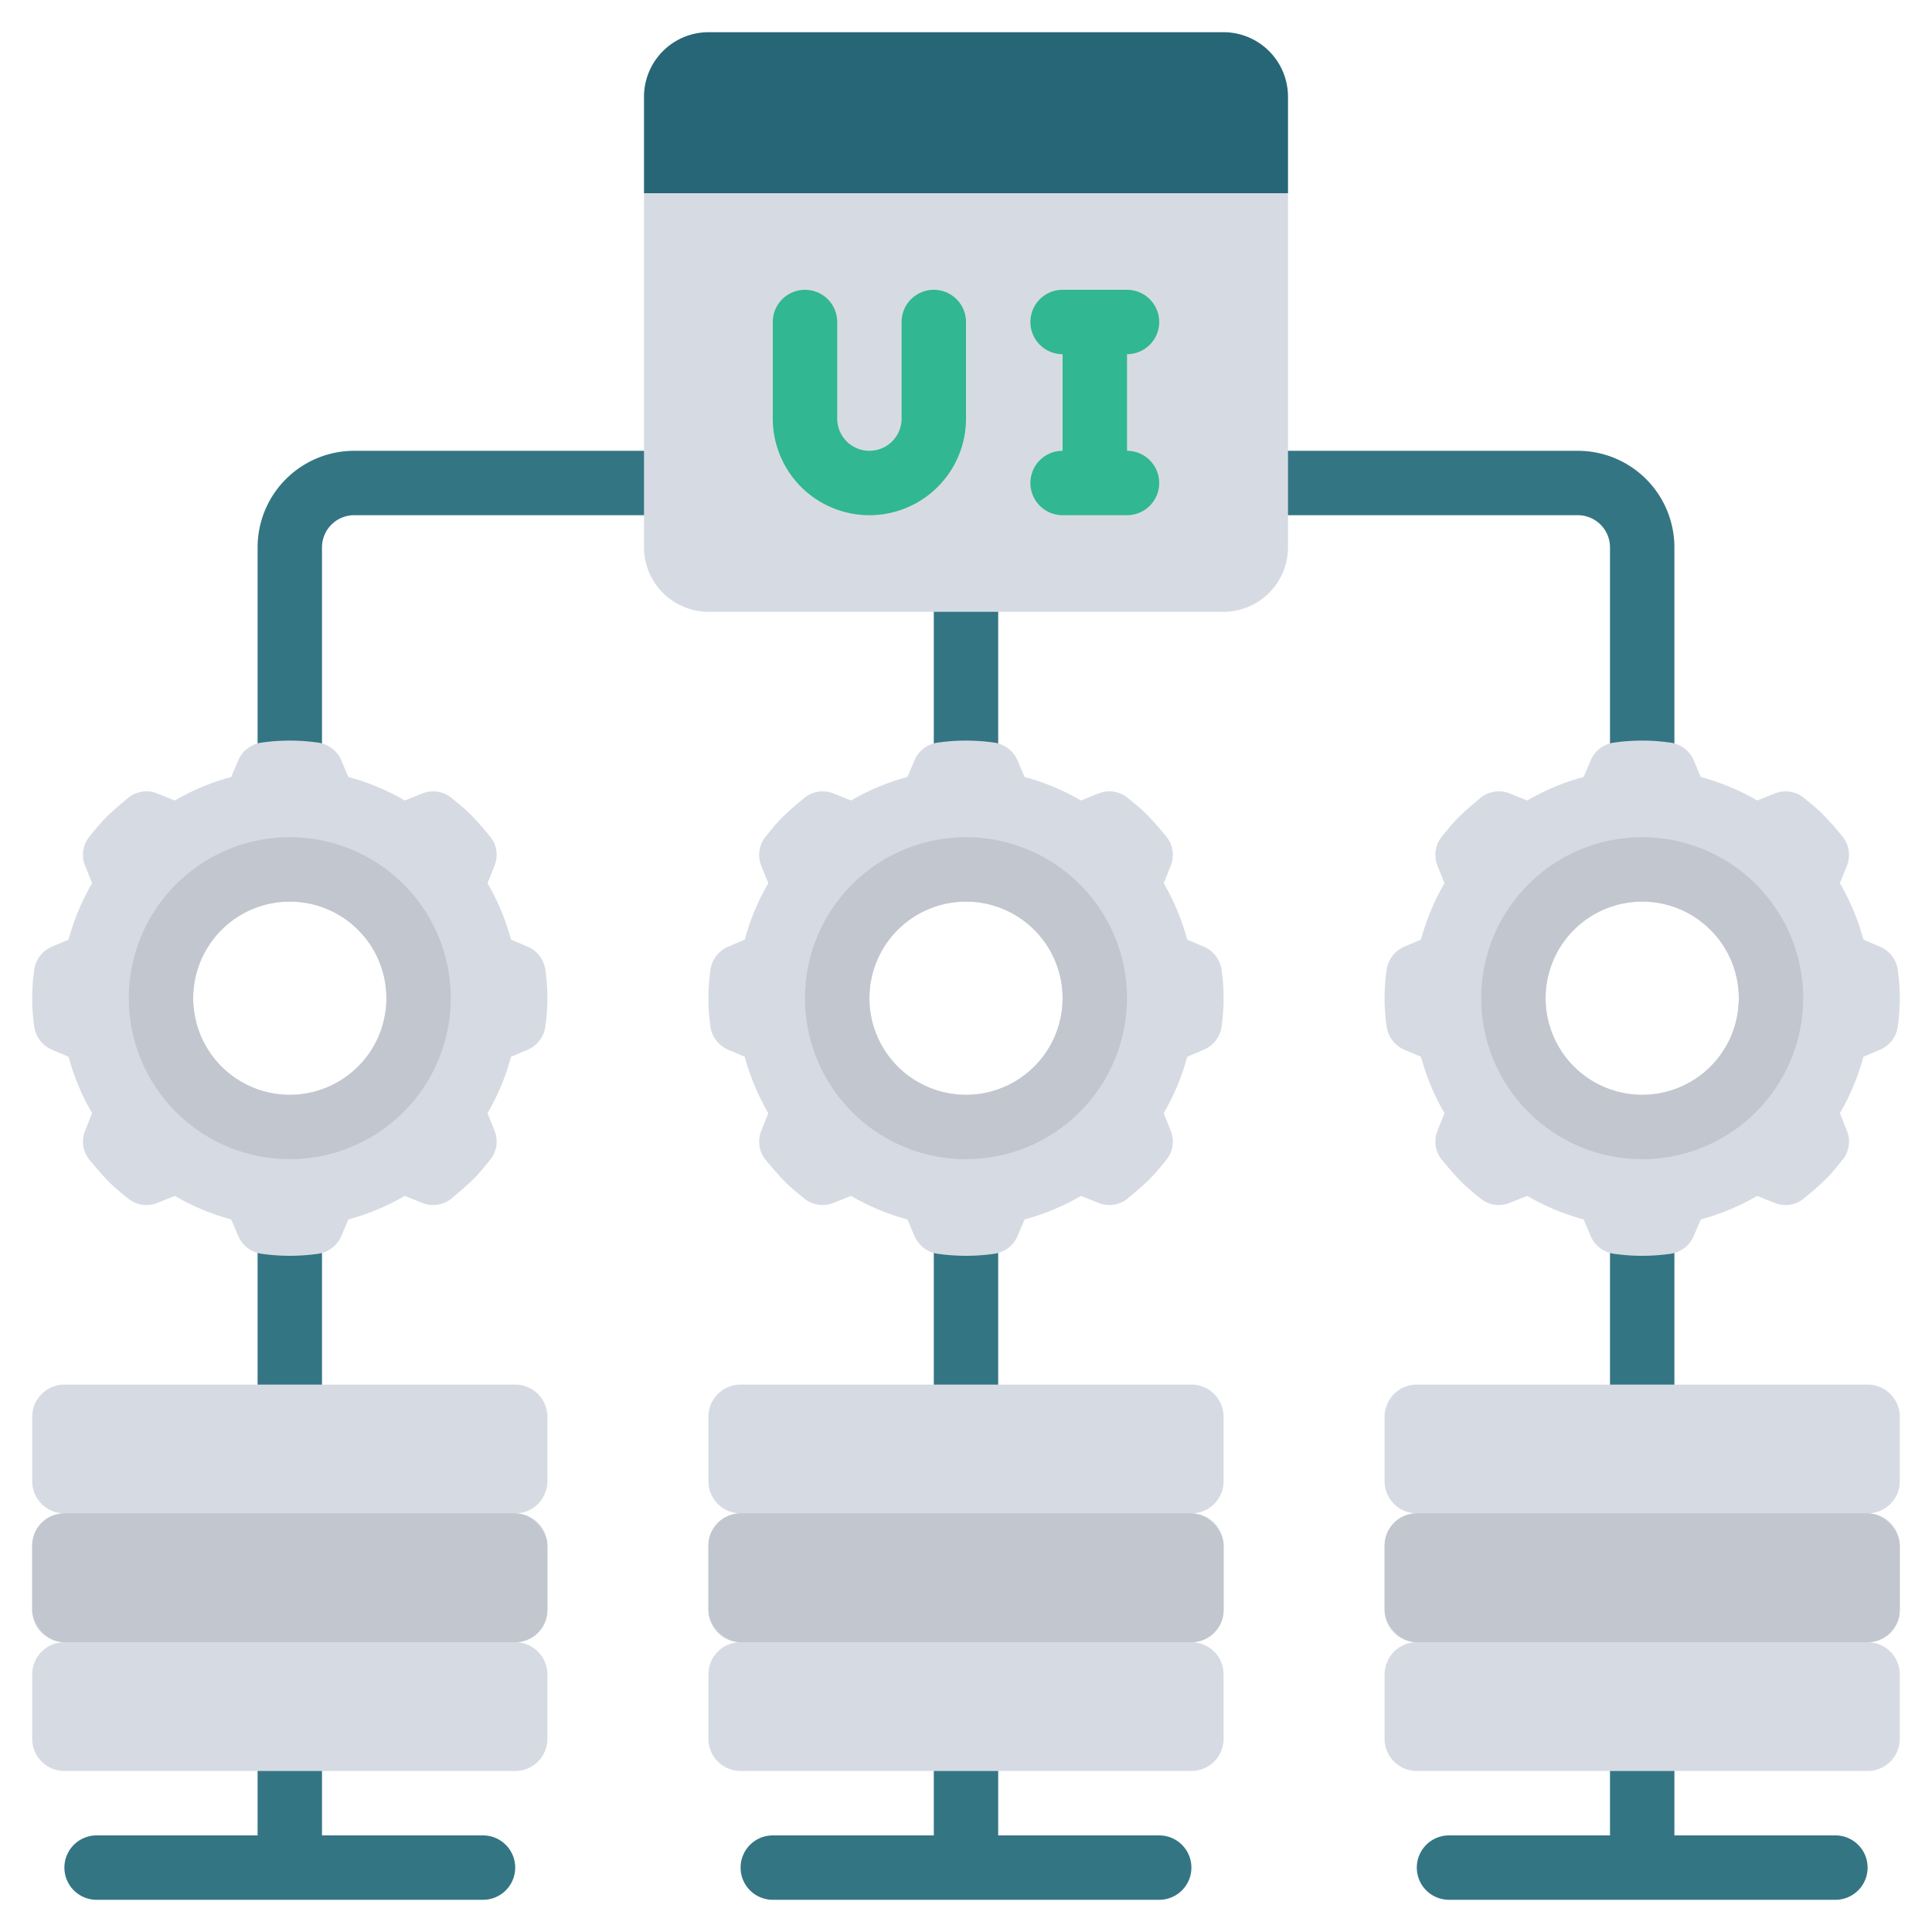 <svg id="Icons" height="512" viewBox="0 0 60 60" width="512" xmlns="http://www.w3.org/2000/svg"><g fill="#347584"><path d="m30 45a1 1 0 0 1 -1-1v-6a1 1 0 0 1 2 0v6a1 1 0 0 1 -1 1z"/><path d="m30 25a1 1 0 0 1 -1-1v-5a1 1 0 0 1 2 0v5a1 1 0 0 1 -1 1z"/><path d="m9 25a1 1 0 0 1 -1-1v-7a3 3 0 0 1 3-3h10a1 1 0 0 1 0 2h-10a1 1 0 0 0 -1 1v7a1 1 0 0 1 -1 1z"/><path d="m51 25a1 1 0 0 1 -1-1v-7a1 1 0 0 0 -1-1h-10a1 1 0 0 1 0-2h10a3 3 0 0 1 3 3v7a1 1 0 0 1 -1 1z"/><path d="m9 45a1 1 0 0 1 -1-1v-6a1 1 0 0 1 2 0v6a1 1 0 0 1 -1 1z"/><path d="m51 45a1 1 0 0 1 -1-1v-6a1 1 0 0 1 2 0v6a1 1 0 0 1 -1 1z"/><path d="m36 57h-5v-3a1 1 0 0 0 -2 0v3h-5a1 1 0 0 0 0 2h12a1 1 0 0 0 0-2z"/><path d="m15 57h-5v-3a1 1 0 0 0 -2 0v3h-5a1 1 0 0 0 0 2h12a1 1 0 0 0 0-2z"/><path d="m57 57h-5v-3a1 1 0 0 0 -2 0v3h-5a1 1 0 0 0 0 2h12a1 1 0 0 0 0-2z"/></g><path d="m37.94 30.14a.923.923 0 0 0 -.53-.73l-.54-.23a7.113 7.113 0 0 0 -.73-1.75l.22-.55a.9.9 0 0 0 -.13-.89c-.18-.22-.37-.44-.57-.65s-.43-.39-.65-.57a.9.9 0 0 0 -.89-.13l-.55.22a7.113 7.113 0 0 0 -1.75-.73l-.23-.54a.923.923 0 0 0 -.73-.53 6.193 6.193 0 0 0 -1.72 0 .923.923 0 0 0 -.73.53l-.23.54a7.113 7.113 0 0 0 -1.75.73l-.55-.22a.9.9 0 0 0 -.89.13c-.22.18-.44.37-.65.57s-.39.43-.57.65a.9.9 0 0 0 -.13.89l.22.55a7.113 7.113 0 0 0 -.73 1.75l-.54.23a.923.923 0 0 0 -.53.73 6.193 6.193 0 0 0 0 1.72.923.923 0 0 0 .53.73l.54.23a7.113 7.113 0 0 0 .73 1.75l-.22.55a.9.9 0 0 0 .13.89c.18.22.37.44.57.65s.43.39.65.57a.9.9 0 0 0 .89.13l.55-.22a7.113 7.113 0 0 0 1.75.73l.23.54a.923.923 0 0 0 .73.53 6.193 6.193 0 0 0 1.72 0 .923.923 0 0 0 .73-.53l.23-.54a7.113 7.113 0 0 0 1.75-.73l.55.22a.9.9 0 0 0 .89-.13c.22-.18.44-.37.65-.57s.39-.43.57-.65a.9.9 0 0 0 .13-.89l-.22-.55a7.113 7.113 0 0 0 .73-1.75l.54-.23a.923.923 0 0 0 .53-.73 6.193 6.193 0 0 0 0-1.72zm-7.94 3.86a3 3 0 1 1 3-3 3 3 0 0 1 -3 3z" fill="#d6dbe3"/><path d="m16.94 30.14a.923.923 0 0 0 -.53-.73l-.54-.23a7.113 7.113 0 0 0 -.73-1.75l.22-.55a.9.9 0 0 0 -.13-.89c-.18-.22-.37-.44-.57-.65s-.43-.39-.65-.57a.9.9 0 0 0 -.89-.13l-.55.22a7.113 7.113 0 0 0 -1.75-.73l-.23-.54a.923.923 0 0 0 -.73-.53 6.193 6.193 0 0 0 -1.72 0 .923.923 0 0 0 -.73.53l-.23.54a7.113 7.113 0 0 0 -1.75.73l-.55-.22a.9.9 0 0 0 -.89.13c-.22.18-.44.37-.65.57s-.39.43-.57.65a.9.9 0 0 0 -.13.89l.22.55a7.113 7.113 0 0 0 -.73 1.75l-.54.23a.923.923 0 0 0 -.53.73 6.193 6.193 0 0 0 0 1.72.923.923 0 0 0 .53.73l.54.23a7.113 7.113 0 0 0 .73 1.75l-.22.55a.9.9 0 0 0 .13.89c.18.22.37.44.57.65s.43.39.65.57a.9.9 0 0 0 .89.13l.55-.22a7.113 7.113 0 0 0 1.75.73l.23.54a.923.923 0 0 0 .73.53 6.193 6.193 0 0 0 1.72 0 .923.923 0 0 0 .73-.53l.23-.54a7.113 7.113 0 0 0 1.75-.73l.55.22a.9.9 0 0 0 .89-.13c.22-.18.44-.37.65-.57s.39-.43.57-.65a.9.9 0 0 0 .13-.89l-.22-.55a7.113 7.113 0 0 0 .73-1.75l.54-.23a.923.923 0 0 0 .53-.73 6.193 6.193 0 0 0 0-1.72zm-7.94 3.86a3 3 0 1 1 3-3 3 3 0 0 1 -3 3z" fill="#d6dbe3"/><path d="m58.94 30.14a.923.923 0 0 0 -.53-.73l-.54-.23a7.113 7.113 0 0 0 -.73-1.75l.22-.55a.9.9 0 0 0 -.13-.89c-.18-.22-.37-.44-.57-.65s-.43-.39-.65-.57a.9.9 0 0 0 -.89-.13l-.55.22a7.113 7.113 0 0 0 -1.75-.73l-.23-.54a.923.923 0 0 0 -.73-.53 6.193 6.193 0 0 0 -1.72 0 .923.923 0 0 0 -.73.53l-.23.54a7.113 7.113 0 0 0 -1.75.73l-.55-.22a.9.9 0 0 0 -.89.13c-.22.18-.44.37-.65.57s-.39.43-.57.65a.9.9 0 0 0 -.13.89l.22.55a7.113 7.113 0 0 0 -.73 1.75l-.54.23a.923.923 0 0 0 -.53.73 6.193 6.193 0 0 0 0 1.72.923.923 0 0 0 .53.73l.54.23a7.113 7.113 0 0 0 .73 1.75l-.22.55a.9.9 0 0 0 .13.89c.18.22.37.44.57.65s.43.39.65.57a.9.9 0 0 0 .89.13l.55-.22a7.113 7.113 0 0 0 1.75.73l.23.54a.923.923 0 0 0 .73.53 6.193 6.193 0 0 0 1.72 0 .923.923 0 0 0 .73-.53l.23-.54a7.113 7.113 0 0 0 1.75-.73l.55.22a.9.9 0 0 0 .89-.13c.22-.18.44-.37.65-.57s.39-.43.57-.65a.9.9 0 0 0 .13-.89l-.22-.55a7.113 7.113 0 0 0 .73-1.75l.54-.23a.923.923 0 0 0 .53-.73 6.193 6.193 0 0 0 0-1.72zm-7.94 3.86a3 3 0 1 1 3-3 3 3 0 0 1 -3 3z" fill="#d6dbe3"/><path d="m37 43h-14a1 1 0 0 0 -1 1v2a1 1 0 0 0 1 1 1 1 0 0 0 -1 1v2a1 1 0 0 0 1 1 1 1 0 0 0 -1 1v2a1 1 0 0 0 1 1h14a1 1 0 0 0 1-1v-2a1 1 0 0 0 -1-1 1 1 0 0 0 1-1v-2a1 1 0 0 0 -1-1 1 1 0 0 0 1-1v-2a1 1 0 0 0 -1-1z" fill="#d6dbe3"/><path d="m16 43h-14a1 1 0 0 0 -1 1v2a1 1 0 0 0 1 1 1 1 0 0 0 -1 1v2a1 1 0 0 0 1 1 1 1 0 0 0 -1 1v2a1 1 0 0 0 1 1h14a1 1 0 0 0 1-1v-2a1 1 0 0 0 -1-1 1 1 0 0 0 1-1v-2a1 1 0 0 0 -1-1 1 1 0 0 0 1-1v-2a1 1 0 0 0 -1-1z" fill="#d6dbe3"/><path d="m59 46v-2a1 1 0 0 0 -1-1h-14a1 1 0 0 0 -1 1v2a1 1 0 0 0 1 1 1 1 0 0 0 -1 1v2a1 1 0 0 0 1 1 1 1 0 0 0 -1 1v2a1 1 0 0 0 1 1h14a1 1 0 0 0 1-1v-2a1 1 0 0 0 -1-1 1 1 0 0 0 1-1v-2a1 1 0 0 0 -1-1 1 1 0 0 0 1-1z" fill="#d6dbe3"/><rect fill="#c2c6ce" height="4" rx="1" width="16" x="22" y="47"/><rect fill="#c2c6ce" height="4" rx="1" width="16" x="1" y="47"/><rect fill="#c2c6ce" height="4" rx="1" width="16" x="43" y="47"/><path d="m40 6v11a2.006 2.006 0 0 1 -2 2h-16a2.006 2.006 0 0 1 -2-2v-11l1-1h18z" fill="#d6dbe3"/><path d="m40 3v3h-20v-3a2.006 2.006 0 0 1 2-2h16a2.006 2.006 0 0 1 2 2z" fill="#266677"/><path d="m29 9a1 1 0 0 0 -1 1v3a1 1 0 0 1 -2 0v-3a1 1 0 0 0 -2 0v3a3 3 0 0 0 6 0v-3a1 1 0 0 0 -1-1z" fill="#31b791"/><path d="m35 14v-3a1 1 0 0 0 0-2h-2a1 1 0 0 0 0 2v3a1 1 0 0 0 0 2h2a1 1 0 0 0 0-2z" fill="#31b791"/><path d="m9 36a5 5 0 1 1 5-5 5.006 5.006 0 0 1 -5 5zm0-8a3 3 0 1 0 3 3 3 3 0 0 0 -3-3z" fill="#c2c6ce"/><path d="m30 36a5 5 0 1 1 5-5 5.006 5.006 0 0 1 -5 5zm0-8a3 3 0 1 0 3 3 3 3 0 0 0 -3-3z" fill="#c2c6ce"/><path d="m51 36a5 5 0 1 1 5-5 5.006 5.006 0 0 1 -5 5zm0-8a3 3 0 1 0 3 3 3 3 0 0 0 -3-3z" fill="#c2c6ce"/></svg>